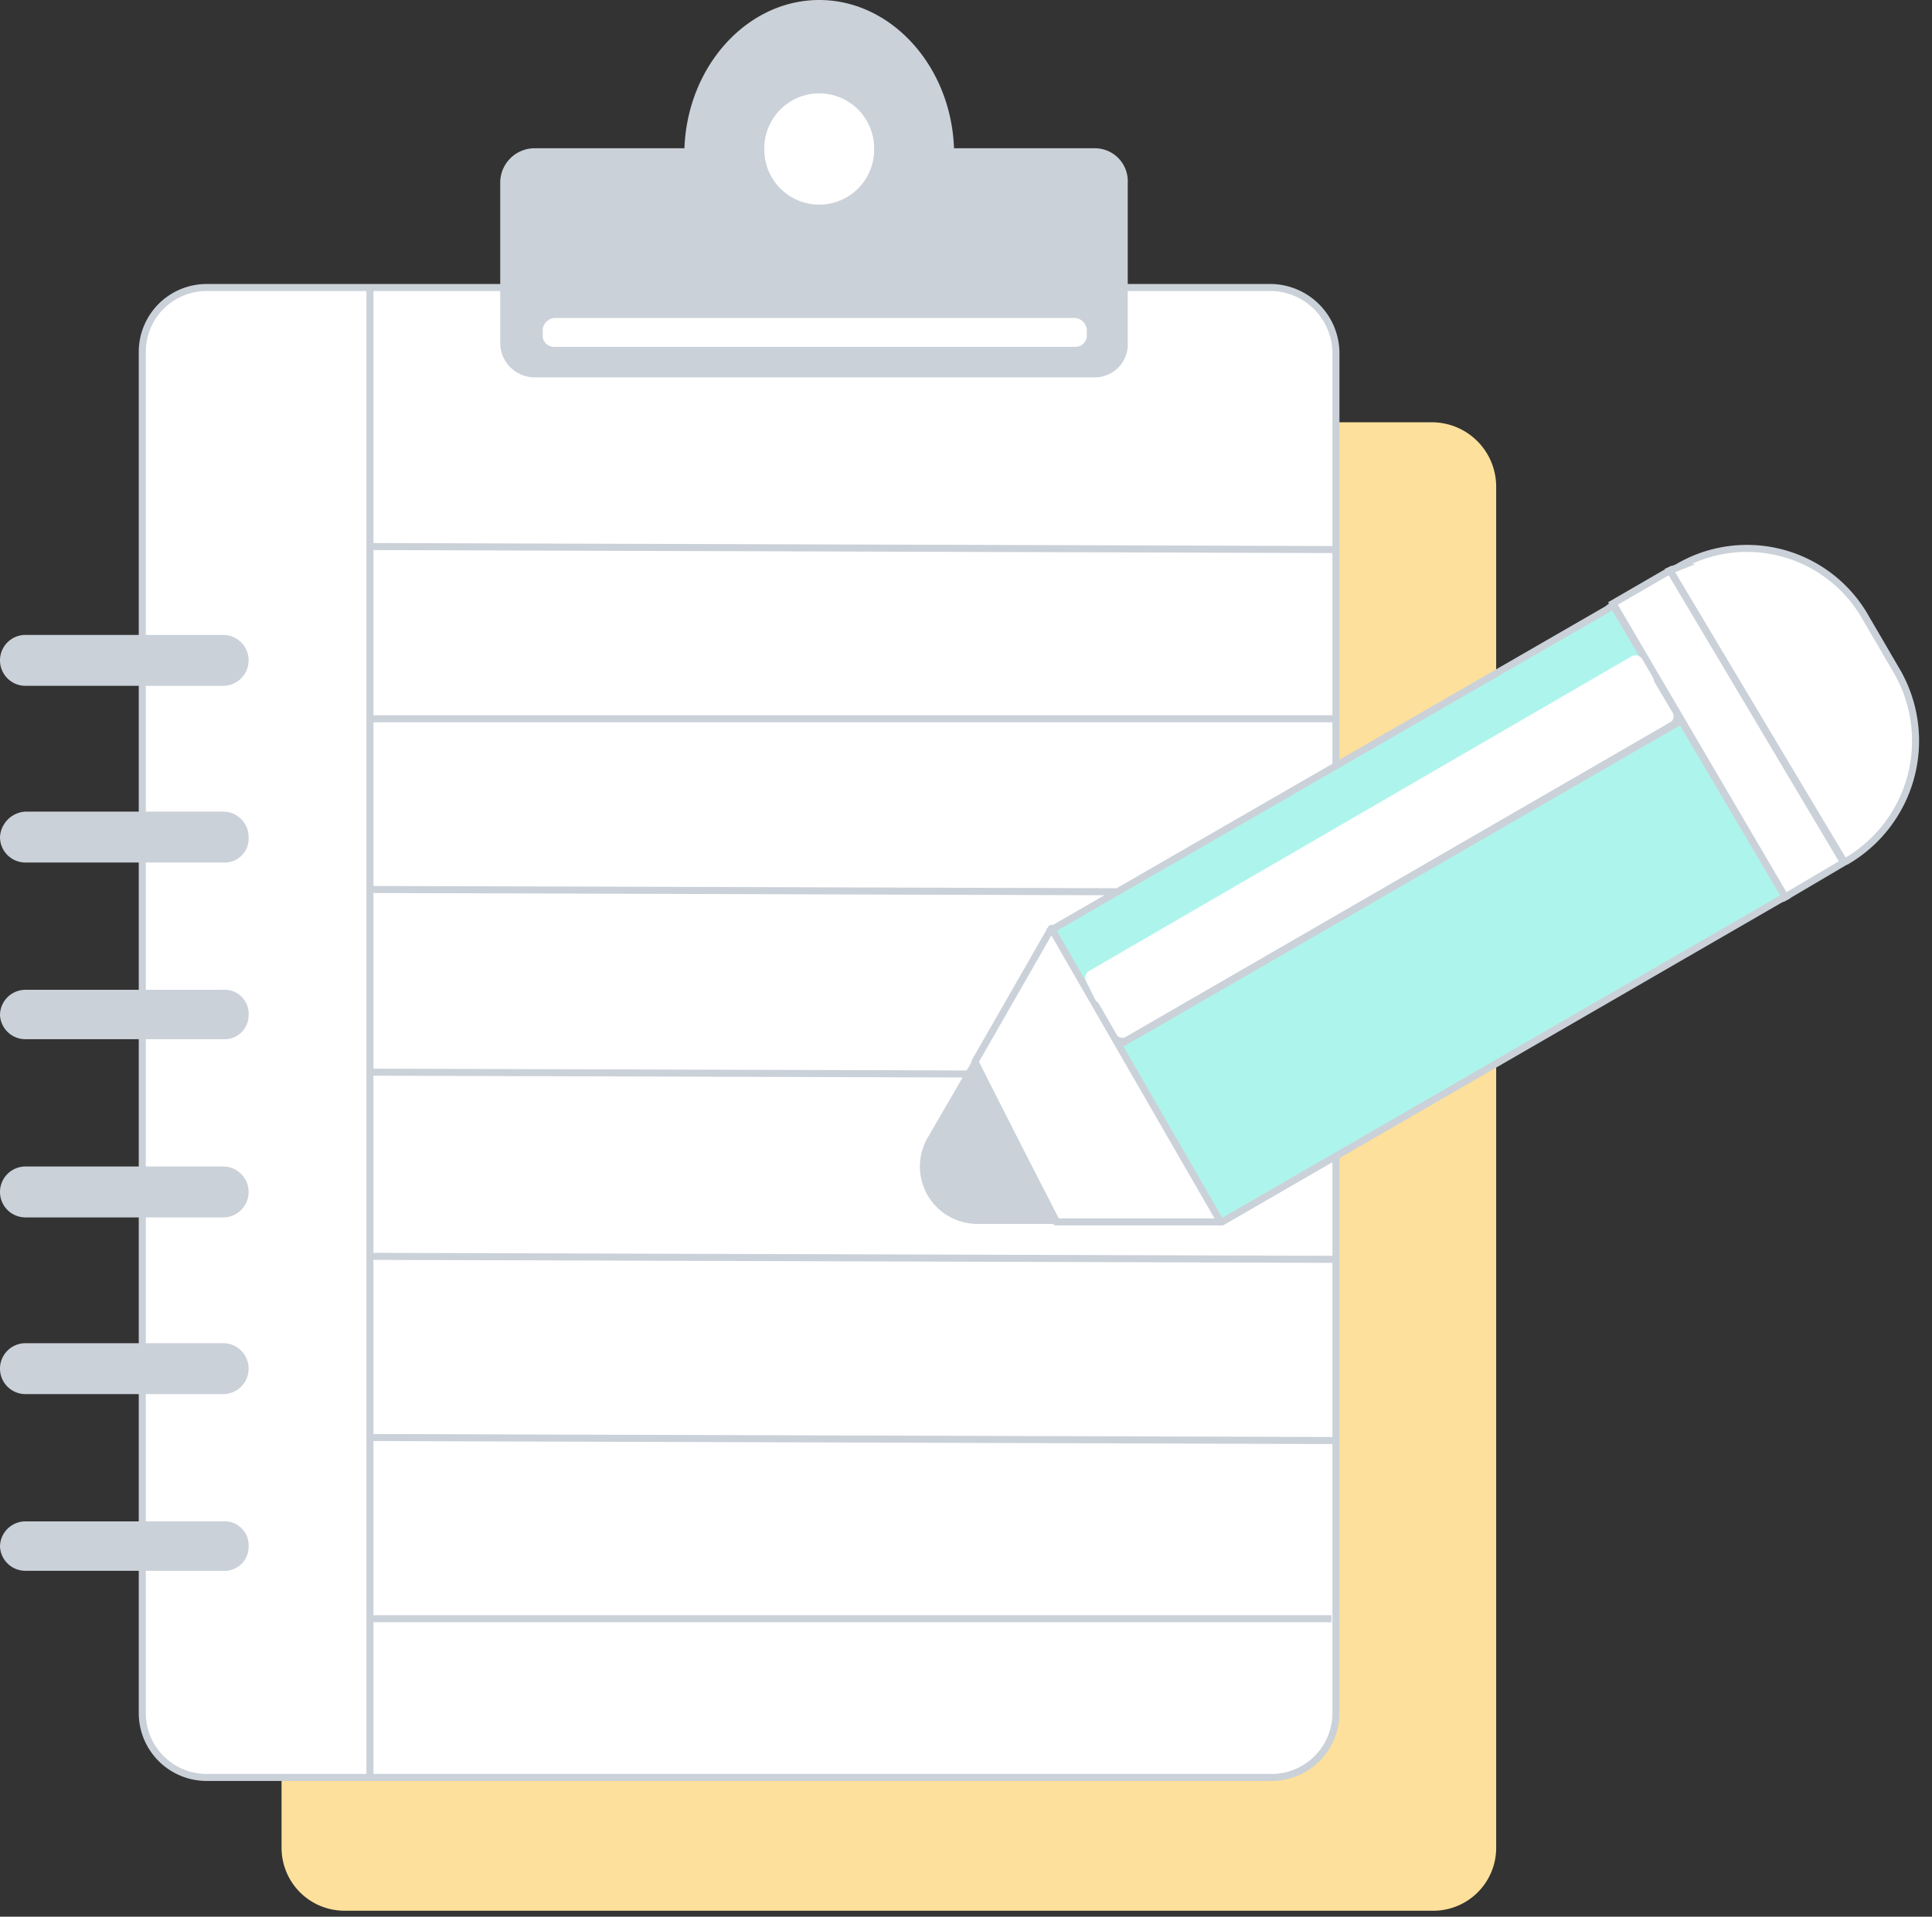<svg viewBox="0 0 129 128" xmlns="http://www.w3.org/2000/svg"><rect x="0" y="0" width="129" height="128" fill="#333333" stroke="none"/><path d="m95.6 127.6h-72.6a4.2 4.2 0 0 1 -4.2-4.2v-90.9a4.2 4.2 0 0 1 4.2-4.3h72.6a4.3 4.3 0 0 1 4.3 4.3v90.9a4.2 4.2 0 0 1 -4.3 4.2z" fill="#fde09b"/><g stroke="#cbd1d9"><path d="m84.9 118.7h-71.1a4.3 4.3 0 0 1 -4.3-4.3v-90.9a4.3 4.3 0 0 1 4.3-4.3h71.1a4.4 4.4 0 0 1 4.3 4.3v90.9a4.3 4.3 0 0 1 -4.3 4.3z" fill="#fff" stroke-miterlimit="10" stroke-width=".47"/><path d="m24.7 118.7v-99.5" fill="none" stroke-miterlimit="10" stroke-width=".47"/><path d="m24.8 36.5 64.4.2" fill="none" stroke-miterlimit="10" stroke-width=".47"/><path d="m24.7 48h64.4" fill="none" stroke-miterlimit="10" stroke-width=".47"/><path d="m24.7 59.4 64.4.2" fill="none" stroke-miterlimit="10" stroke-width=".47"/><path d="m24.6 71.6 64.4.2" fill="none" stroke-miterlimit="10" stroke-width=".47"/><path d="m24.6 83.9 64.4.2" fill="none" stroke-miterlimit="10" stroke-width=".47"/><path d="m24.6 96 64.4.2" fill="none" stroke-miterlimit="10" stroke-width=".47"/><path d="m24.5 108.1h64.4" fill="none" stroke-miterlimit="10" stroke-width=".47"/></g><path d="m75.3 12.2v10.7a2.2 2.2 0 0 1 -2.2 2.3h-37.4a2.3 2.3 0 0 1 -2.3-2.3v-10.7a2.3 2.3 0 0 1 2.3-2.3h10c.2-5.5 4.2-9.9 9-9.9s8.8 4.4 9 9.9h9.4a2.2 2.2 0 0 1 2.2 2.3z" fill="#cbd1d9"/><path d="m14.9 45.8h-13.2a1.7 1.7 0 0 1 0-3.4h13.2a1.7 1.7 0 0 1 0 3.4z" fill="#cbd1d9"/><path d="m14.9 57.6h-13.2a1.7 1.7 0 0 1 -1.7-1.7 1.8 1.8 0 0 1 1.7-1.7h13.2a1.7 1.7 0 0 1 1.7 1.7 1.6 1.6 0 0 1 -1.7 1.7z" fill="#cbd1d9"/><path d="m14.9 69.4h-13.2a1.7 1.7 0 0 1 -1.7-1.6 1.7 1.7 0 0 1 1.7-1.7h13.2a1.6 1.6 0 0 1 1.7 1.7 1.6 1.6 0 0 1 -1.7 1.6z" fill="#cbd1d9"/><path d="m14.9 81.3h-13.2a1.7 1.7 0 1 1 0-3.4h13.2a1.7 1.7 0 0 1 0 3.4z" fill="#cbd1d9"/><path d="m14.9 93.1h-13.2a1.7 1.7 0 1 1 0-3.4h13.2a1.7 1.7 0 0 1 0 3.4z" fill="#cbd1d9"/><path d="m14.9 104.9h-13.2a1.7 1.7 0 0 1 -1.7-1.6 1.7 1.7 0 0 1 1.7-1.7h13.2a1.6 1.6 0 0 1 1.7 1.7 1.6 1.6 0 0 1 -1.7 1.6z" fill="#cbd1d9"/><path d="m54.7 13.9a3.9 3.9 0 0 0 3.9-4 3.9 3.9 0 1 0 -7.8 0 3.9 3.9 0 0 0 3.9 4z" fill="#fff" stroke="#cbd1d9" stroke-miterlimit="10" stroke-width=".47"/><path d="m71.8 23.4h-34.8a1 1 0 0 1 -1-.9v-.5a1.1 1.1 0 0 1 1-1h34.8a1.1 1.1 0 0 1 1 1v.5a1 1 0 0 1 -1 .9z" fill="#fff" stroke="#cbd1d9" stroke-miterlimit="10" stroke-width=".47"/><path d="m123.3 57.5h-.2l-11.6-19.4.5-.2a9.1 9.1 0 0 1 12.6 3.4l2.1 3.6a9.3 9.3 0 0 1 -3.4 12.6z" fill="#fff" stroke="#cbd1d9" stroke-miterlimit="10" stroke-width=".47"/><path d="m119.2 59.9-.4.2-37.2 21.5h-.2l-11.2-19.5 37.1-21.4.4-.3z" fill="#adf5ec" stroke="#cbd1d9" stroke-miterlimit="10" stroke-width=".47"/><path d="m111.7 48.4-36.5 21.1a.8.8 0 0 1 -.9-.3l-1.3-2.2a.7.7 0 0 1 .2-.9l36.6-21a.5.5 0 0 1 .8.2l1.3 2.2a.7.7 0 0 1 -.2.9z" fill="#fff" stroke="#cbd1d9" stroke-miterlimit="10" stroke-width=".47"/><path d="m81.5 81.6h-11l-5.4-10.7 5.1-8.9z" fill="#fff" stroke="#cbd1d9" stroke-linejoin="round" stroke-width=".47"/><path d="m70.5 81.5h-5.2a3.6 3.6 0 0 1 -3.1-5.5l2.9-5z" fill="#cbd1d9" stroke="#cbd1d9" stroke-linejoin="round" stroke-width=".47"/><path d="m74.7 69.8 37.6-21.7" fill="none" stroke="#cbd1d9" stroke-miterlimit="10" stroke-width=".47"/><path d="m123.1 57.6-3.9 2.3-11.5-19.6 3.8-2.2z" fill="#fff" stroke="#cbd1d9" stroke-miterlimit="10" stroke-width=".47"/><path d="m109.2 44.3-36.2 21 .6 1.2 36.3-21z" fill="#fff" stroke="#fff" stroke-linejoin="round" stroke-width="1.07"/></svg>
